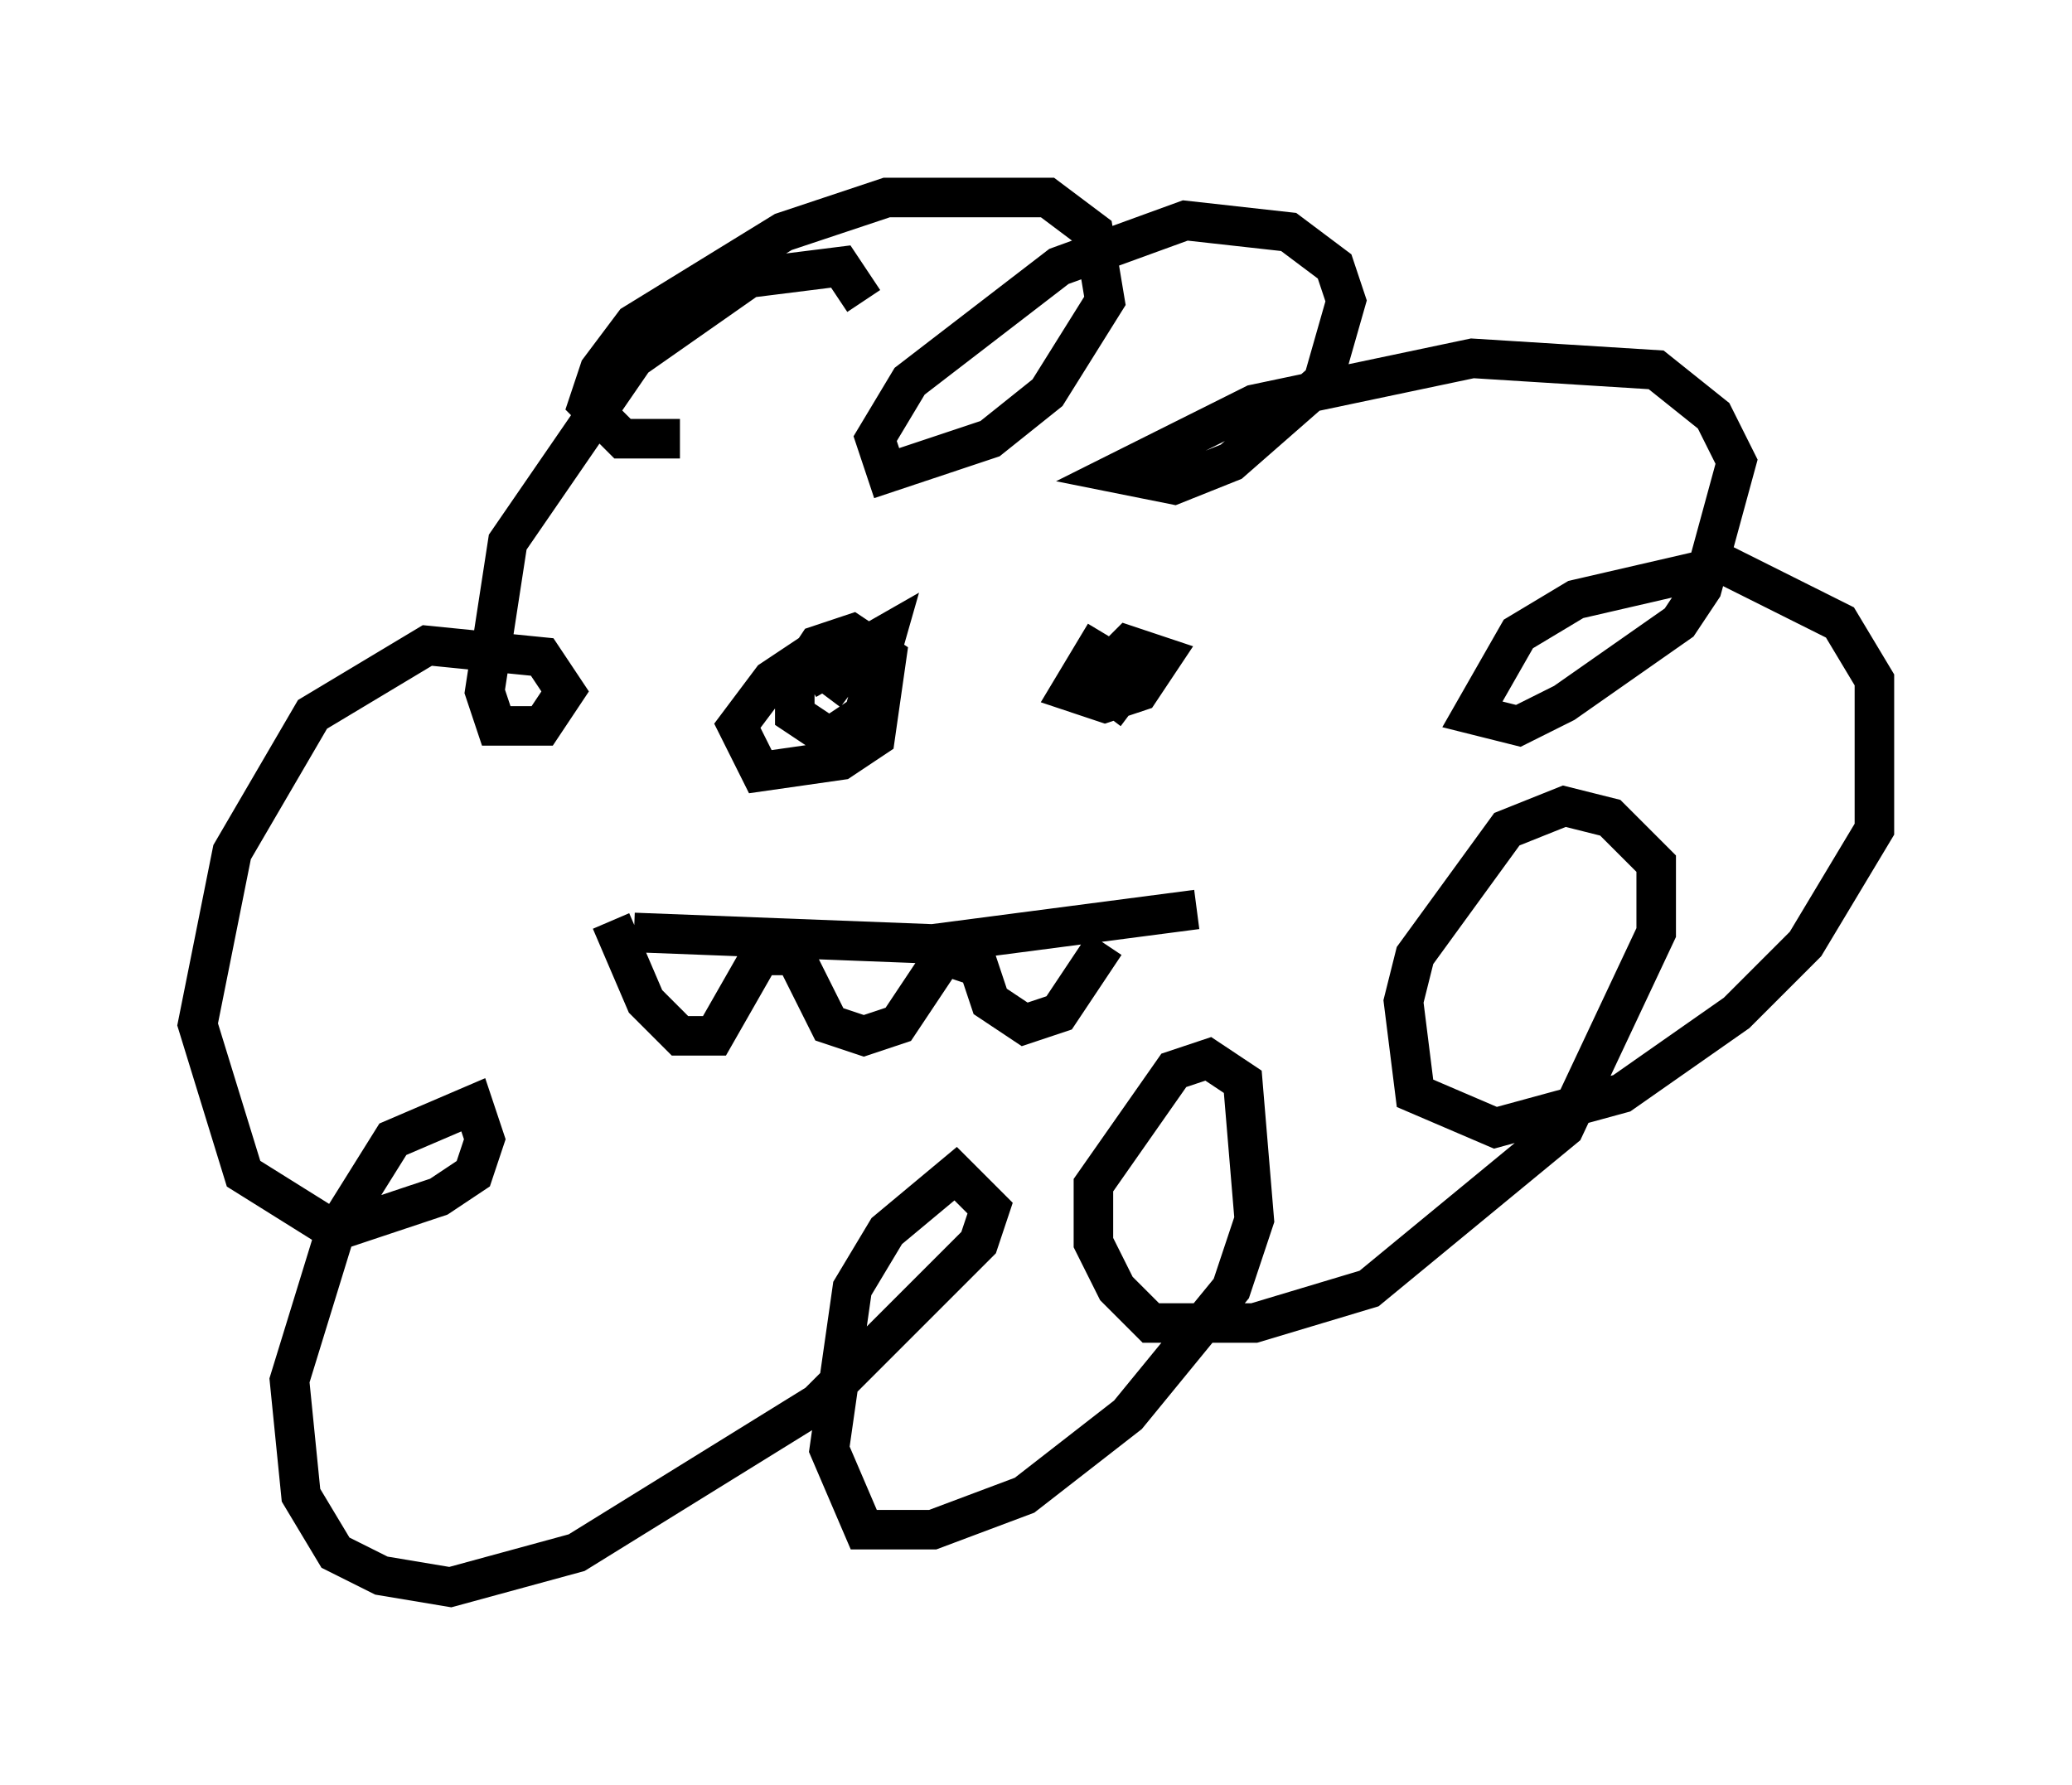 <?xml version="1.0" encoding="utf-8" ?>
<svg baseProfile="full" height="45.151" version="1.1" width="52.413" xmlns="http://www.w3.org/2000/svg" xmlns:ev="http://www.w3.org/2001/xml-events" xmlns:xlink="http://www.w3.org/1999/xlink"><defs /><rect fill="white" height="45.151" width="52.413" x="0" y="0" /><path d="M21.268, 12.844 m0.581, -5.229 l-0.581, -0.872 -2.324, 0.291 l-2.905, 2.034 -3.196, 4.648 l-0.581, 3.777 0.291, 0.872 l1.162, 0.0 0.581, -0.872 l-0.581, -0.872 -2.905, -0.291 l-2.905, 1.743 -2.034, 3.486 l-0.872, 4.358 1.162, 3.777 l2.324, 1.453 2.615, -0.872 l0.872, -0.581 0.291, -0.872 l-0.291, -0.872 -2.034, 0.872 l-1.453, 2.324 -1.162, 3.777 l0.291, 2.905 0.872, 1.453 l1.162, 0.581 1.743, 0.291 l3.196, -0.872 6.101, -3.777 l4.067, -4.067 0.291, -0.872 l-0.872, -0.872 -1.743, 1.453 l-0.872, 1.453 -0.581, 4.067 l0.872, 2.034 1.743, 0.0 l2.324, -0.872 2.615, -2.034 l2.615, -3.196 0.581, -1.743 l-0.291, -3.486 -0.872, -0.581 l-0.872, 0.291 -2.034, 2.905 l0.0, 1.453 0.581, 1.162 l0.872, 0.872 2.615, 0.0 l2.905, -0.872 4.939, -4.067 l2.324, -4.939 0.0, -1.743 l-1.162, -1.162 -1.162, -0.291 l-1.453, 0.581 -2.324, 3.196 l-0.291, 1.162 0.291, 2.324 l2.034, 0.872 3.196, -0.872 l2.905, -2.034 1.743, -1.743 l1.743, -2.905 0.0, -3.777 l-0.872, -1.453 -2.905, -1.453 l-3.777, 0.872 -1.453, 0.872 l-1.162, 2.034 1.162, 0.291 l1.162, -0.581 2.905, -2.034 l0.581, -0.872 0.872, -3.196 l-0.581, -1.162 -1.453, -1.162 l-4.648, -0.291 -5.52, 1.162 l-3.486, 1.743 1.453, 0.291 l1.453, -0.581 2.324, -2.034 l0.581, -2.034 -0.291, -0.872 l-1.162, -0.872 -2.615, -0.291 l-3.196, 1.162 -3.777, 2.905 l-0.872, 1.453 0.291, 0.872 l2.615, -0.872 1.453, -1.162 l1.453, -2.324 -0.291, -1.743 l-1.162, -0.872 -4.067, 0.0 l-2.615, 0.872 -3.777, 2.324 l-0.872, 1.162 -0.291, 0.872 l0.872, 0.872 1.453, 0.0 m4.358, 6.391 l-1.162, -0.872 -0.872, 0.581 l-0.872, 1.162 0.581, 1.162 l2.034, -0.291 0.872, -0.581 l0.291, -2.034 -0.872, -0.581 l-0.872, 0.291 -0.581, 0.872 l0.0, 0.872 0.872, 0.581 l0.872, -0.581 0.581, -2.034 l-2.034, 1.162 m7.553, -0.581 l0.0, 0.0 m0.872, 0.291 l-0.872, 1.162 m0.0, -2.034 l-0.872, 1.453 0.872, 0.291 l0.872, -0.291 0.581, -0.872 l-0.872, -0.291 -0.872, 0.872 m-11.62, 6.391 l7.553, 0.291 6.682, -0.872 m-14.816, 0.291 l0.872, 2.034 0.872, 0.872 l0.872, 0.0 1.162, -2.034 l0.872, 0.0 0.872, 1.743 l0.872, 0.291 0.872, -0.291 l1.162, -1.743 0.872, 0.291 l0.291, 0.872 0.872, 0.581 l0.872, -0.291 1.162, -1.743 " fill="none" stroke="black" stroke-width="1" /></svg>